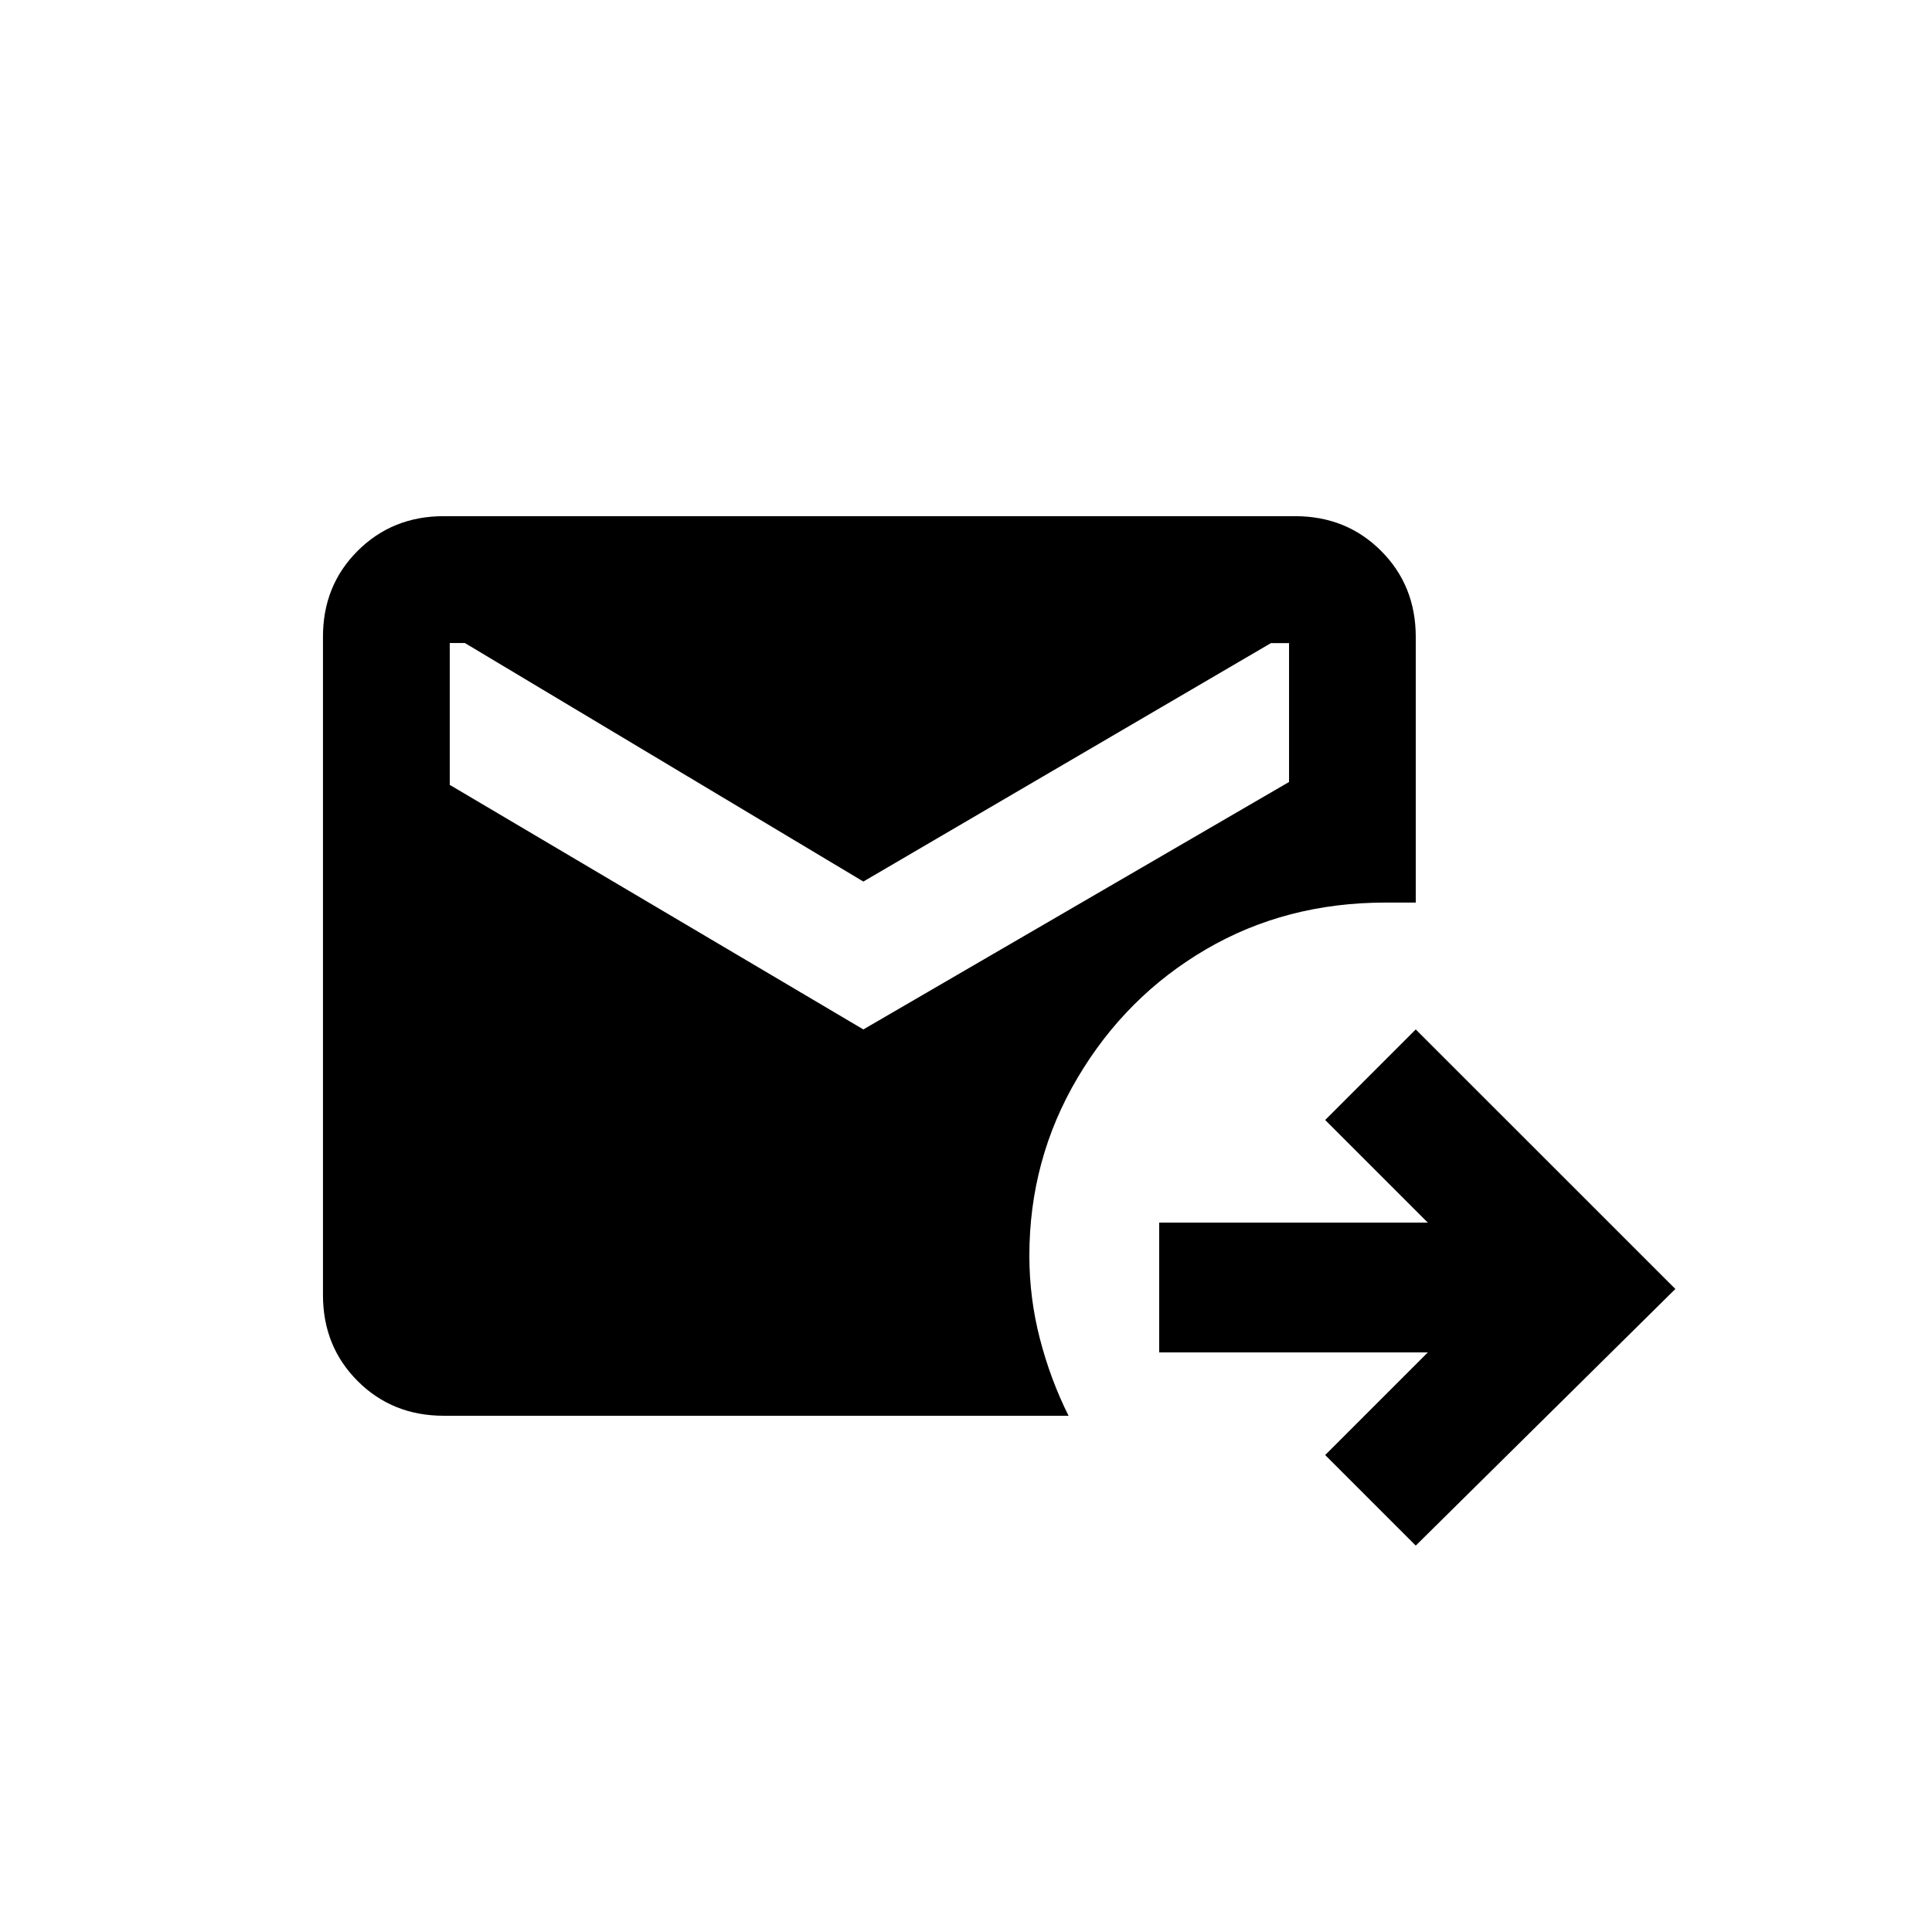 <!-- Generated by IcoMoon.io -->
<svg version="1.1" xmlns="http://www.w3.org/2000/svg" width="24" height="24" viewBox="0 0 24 24">
<title>outgoing_mail</title>
<path d="M17.212 11.212h0.375v-3.3q0-0.638-0.431-1.069t-1.069-0.431h-10.575q-0.637 0-1.069 0.431t-0.431 1.069v8.175q0 0.638 0.431 1.069t1.069 0.431h7.762q-0.225-0.45-0.356-0.956t-0.131-1.031q0-1.2 0.6-2.213t1.594-1.594 2.231-0.581zM10.725 12.788l-5.138-3.038v-1.762h0.188l4.95 2.963 5.063-2.962h0.225v1.725zM17.587 12.788l-1.125 1.125 1.275 1.275h-3.337v1.612h3.337l-1.275 1.275 1.125 1.125 3.225-3.188z"></path>
</svg>
